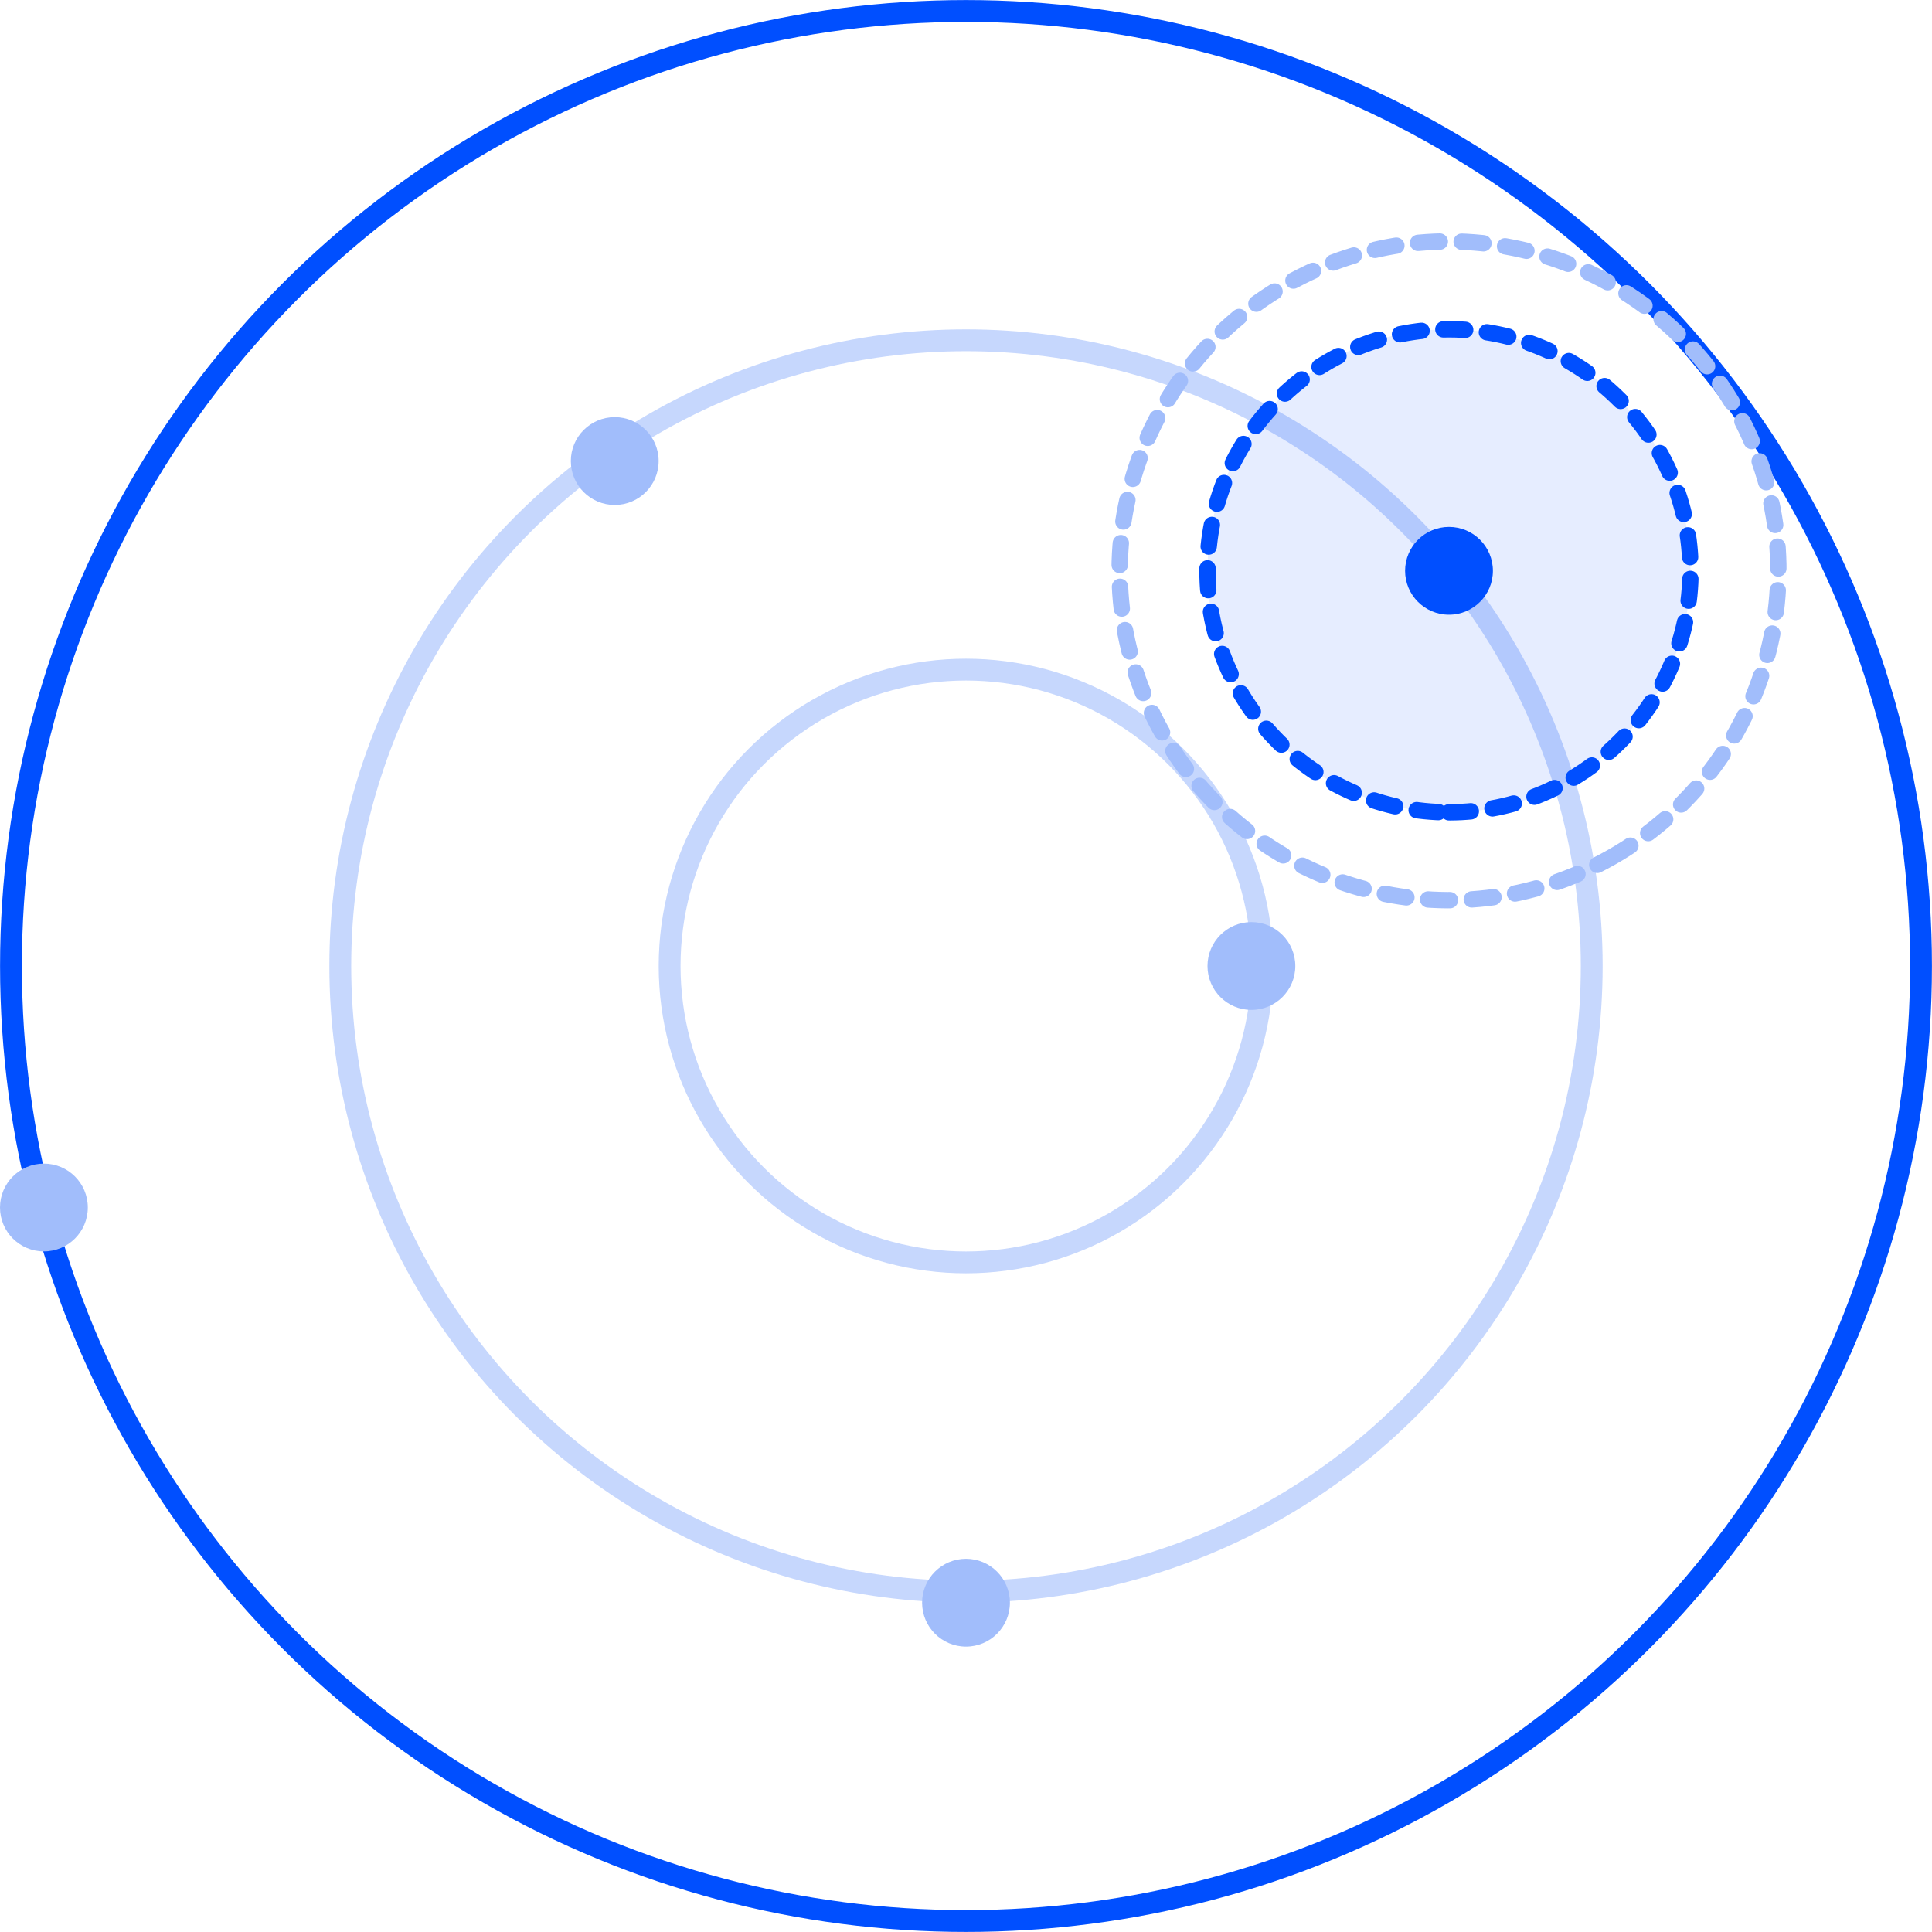<?xml version="1.0" encoding="UTF-8"?>
<svg width="69px" height="69px" viewBox="0 0 69 69" version="1.1" xmlns="http://www.w3.org/2000/svg" xmlns:xlink="http://www.w3.org/1999/xlink">
    <!-- Generator: Sketch 50.2 (55047) - http://www.bohemiancoding.com/sketch -->
    <title>Flexibility-01</title>
    <desc>Created with Sketch.</desc>
    <defs></defs>
    <g id="index" stroke="none" stroke-width="1" fill="none" fill-rule="evenodd">
        <g id="Desktop-main-final" transform="translate(-922, -493)">
            <g id="Main-page" transform="translate(128, 24)">
                <g id="icons" transform="translate(26, 469)">
                    <g id="Flexibility" transform="translate(765, 0)">
                        <g id="Flexibility-01" transform="translate(3, 0)">
                            <circle id="Oval" stroke="#004FFF" stroke-width="0.78" cx="34.5" cy="34.5" r="34.108"></circle>
                            <circle id="Oval" stroke="#A1BDFB" stroke-width="0.78" opacity="0.6" cx="34.5" cy="34.5" r="22.347"></circle>
                            <circle id="Oval" stroke="#A1BDFB" stroke-width="0.78" opacity="0.6" cx="34.5" cy="34.5" r="10.585"></circle>
                            <circle id="Oval" fill="#A1BDFB" fill-rule="nonzero" cx="1.568" cy="43.125" r="1.568"></circle>
                            <circle id="Oval" fill="#A1BDFB" fill-rule="nonzero" cx="34.5" cy="57.239" r="1.568"></circle>
                            <circle id="Oval" fill="#A1BDFB" fill-rule="nonzero" cx="21.955" cy="16.466" r="1.568"></circle>
                            <circle id="Oval" fill="#004FFF" fill-rule="nonzero" opacity="0.1" cx="51.75" cy="20.386" r="8.625"></circle>
                            <path d="M51.75,29.011 C56.513,29.011 60.375,25.15 60.375,20.386 C60.375,15.623 56.513,11.761 51.75,11.761 C46.987,11.761 43.125,15.623 43.125,20.386 C43.125,25.15 46.987,29.011 51.75,29.011 Z" id="Oval" stroke="#004FFF" stroke-width="0.585" stroke-linecap="round" stroke-linejoin="round" stroke-dasharray="0.78"></path>
                            <path d="M51.75,32.148 C58.246,32.148 63.511,26.882 63.511,20.386 C63.511,13.891 58.246,8.625 51.75,8.625 C45.254,8.625 39.989,13.891 39.989,20.386 C39.989,26.882 45.254,32.148 51.75,32.148 Z" id="Oval" stroke="#A1BDFB" stroke-width="0.585" stroke-linecap="round" stroke-linejoin="round" stroke-dasharray="0.78" transform="translate(51.75, 20.386) rotate(-29.619) translate(-51.75, -20.386) "></path>
                            <circle id="Oval" fill="#A1BDFB" fill-rule="nonzero" cx="44.693" cy="34.5" r="1.568"></circle>
                            <circle id="Oval" fill="#004FFF" fill-rule="nonzero" cx="51.75" cy="20.386" r="1.568"></circle>
                        </g>
                    </g>
                </g>
            </g>
        </g>
    </g>
</svg>